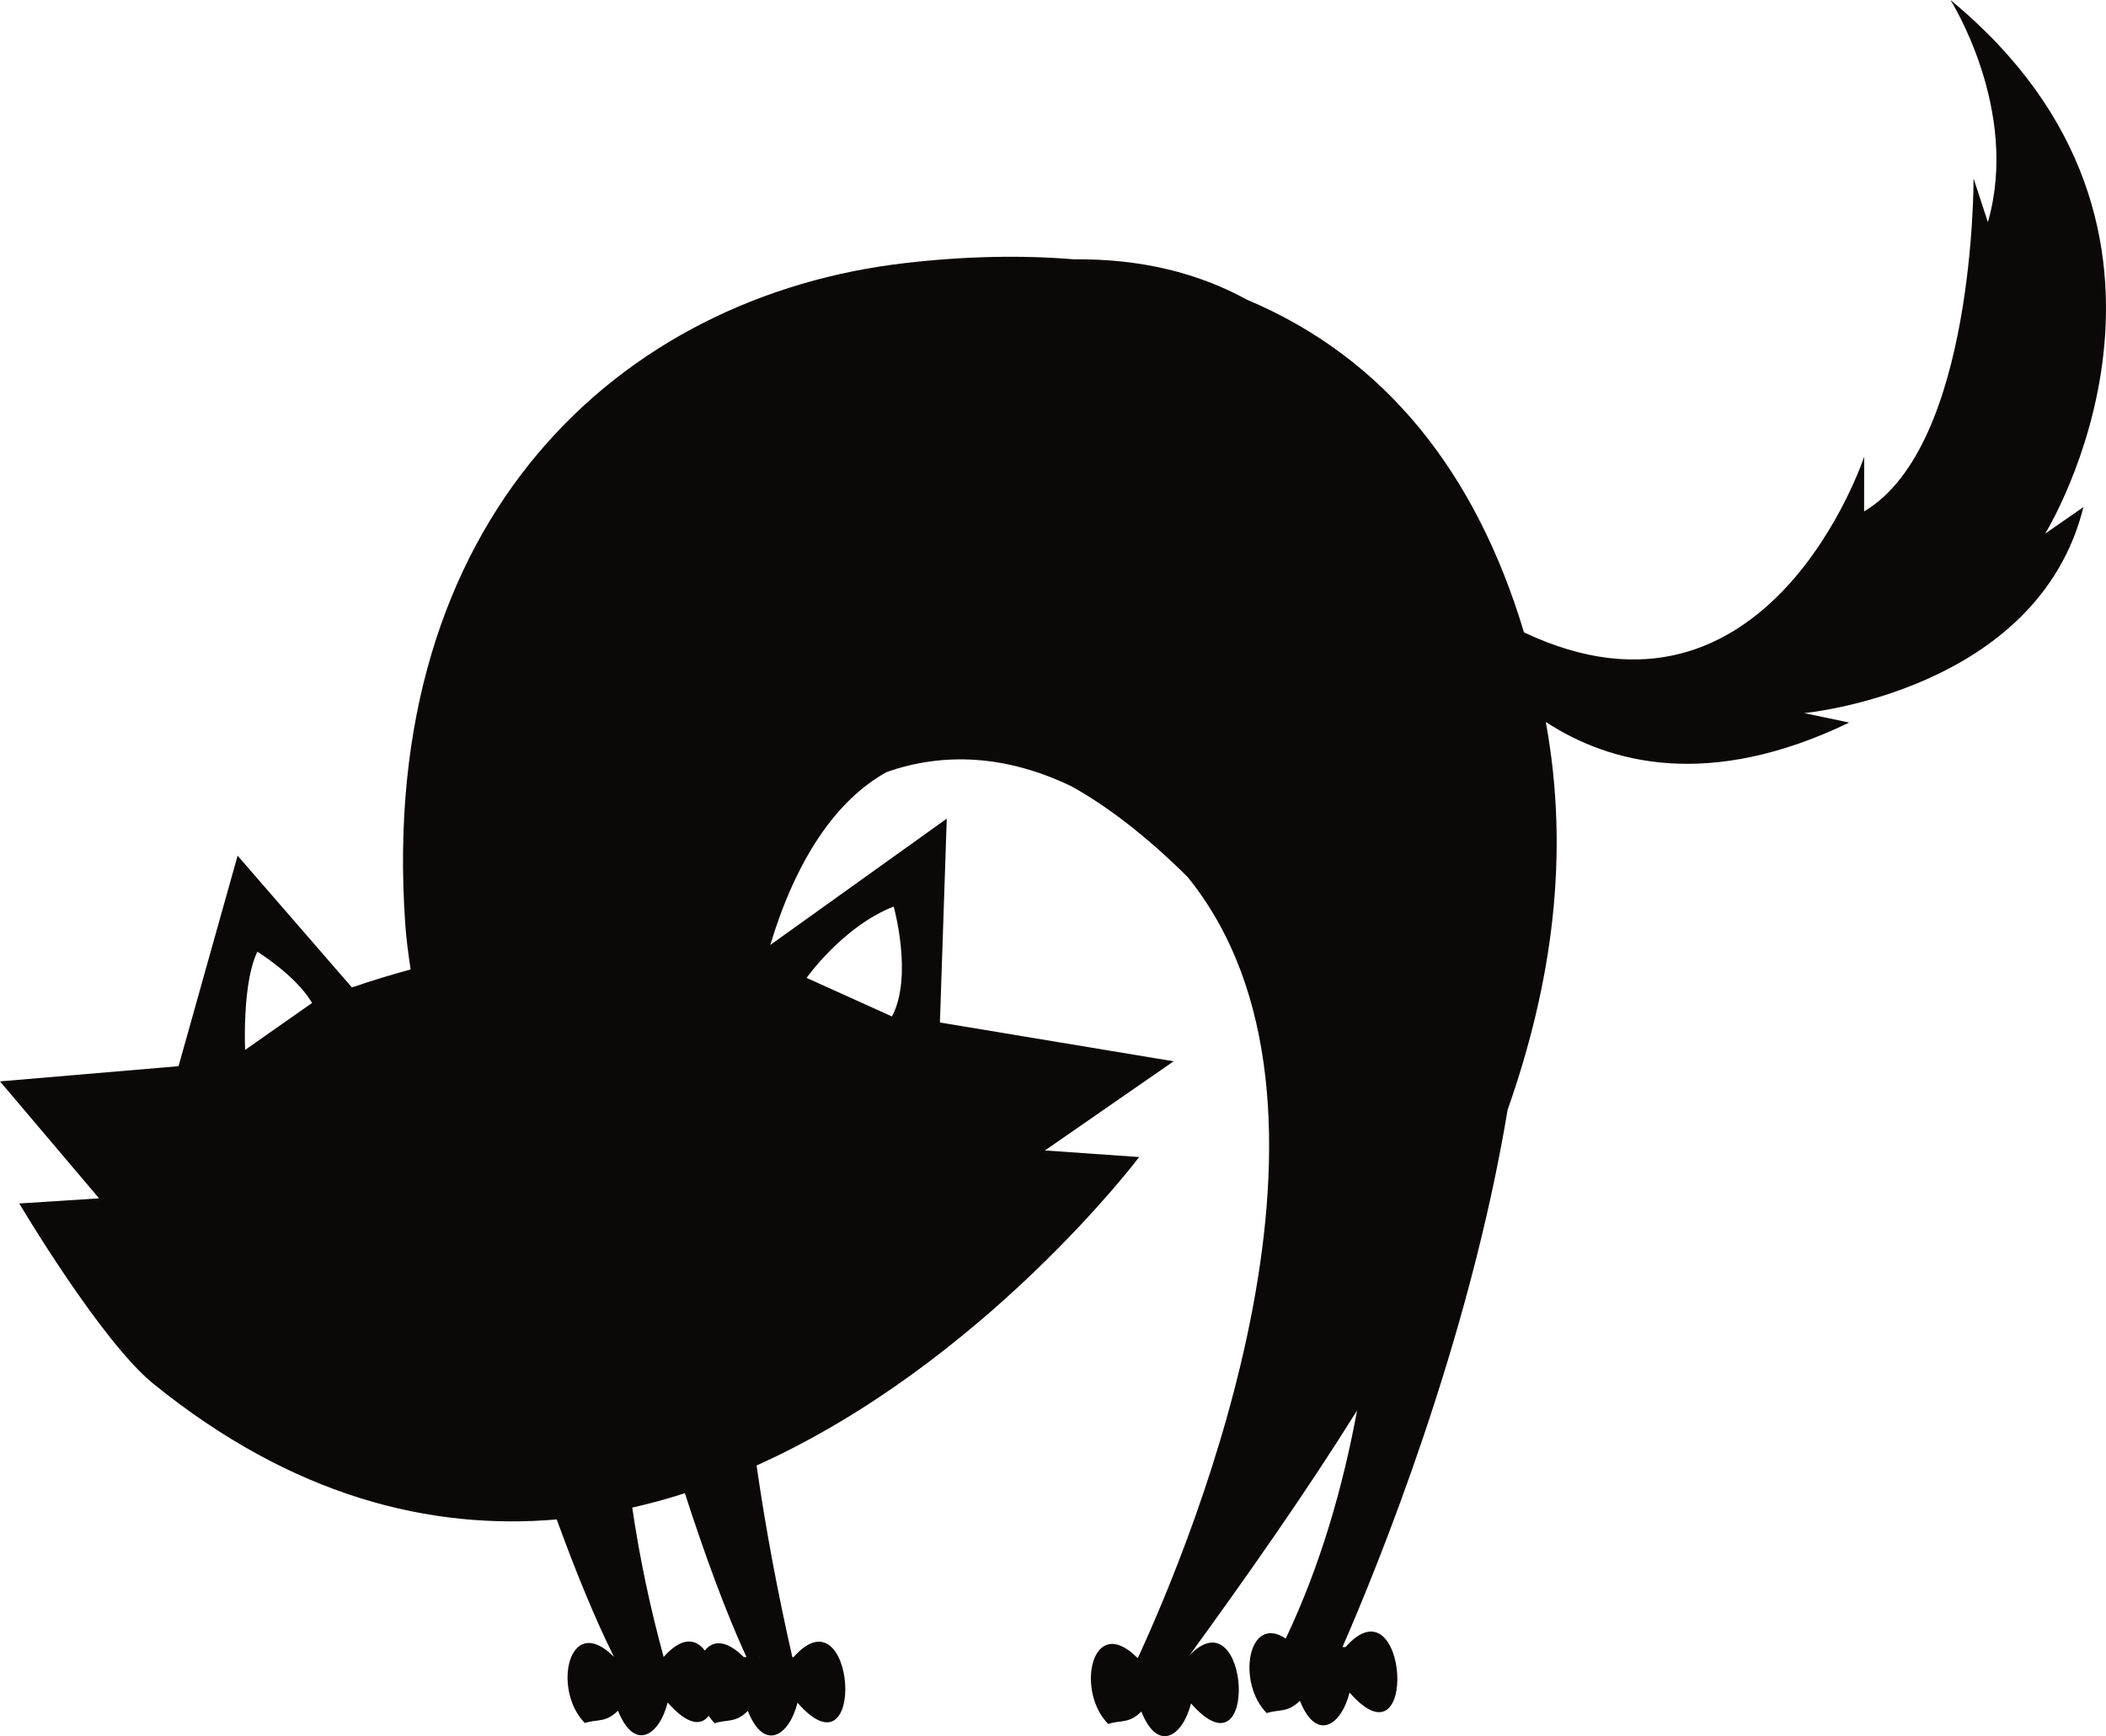 <svg version="1.1" id="图层_1" x="0px" y="0px" width="200px" height="164.899px" viewBox="0 0 200 164.899" enable-background="new 0 0 200 164.899" xml:space="preserve" xmlns="http://www.w3.org/2000/svg" xmlns:xlink="http://www.w3.org/1999/xlink" xmlns:xml="http://www.w3.org/XML/1998/namespace">
  <path fill="#0C0807" d="M185.227,0c0,0,6.631,10.413,3.555,21.103l-1.359-4.161c0,0,0.135,25.406-10.395,31.629l0.008-5.2
	c0,0-9.105,27.664-32.309,16.689c-4.531-15.112-13.139-26.062-26.297-31.59c-4.578-2.514-9.996-3.905-16.456-3.842
	c-4.896-0.404-10.191-0.308-15.92,0.345c-27.18,3.095-50.25,24.275-47.569,62.794c0.081,1.172,0.258,2.631,0.511,4.309
	c-1.801,0.489-3.656,1.049-5.577,1.707L22.565,81.27l-5.611,19.993L0,102.707l9.411,11.109l-7.581,0.486
	c0,0,7.746,13.079,12.729,17.12c13.267,10.751,26.337,13.921,38.312,12.89c1.799,4.949,3.637,9.436,5.437,13.051
	c-4.315-4.33-5.902,3.135-2.764,6.285c1.178-0.393,1.966,0.004,3.145-1.174c1.565,3.934,3.925,2.365,4.718-0.777
	c1.924,2.197,3.193,2.203,3.89,1.27c0.171,0.252,0.362,0.488,0.576,0.703c1.179-0.393,1.964,0.006,3.146-1.174
	c1.563,3.934,3.926,2.365,4.718-0.775c6.666,7.607,5.521-10.994-0.385-4.324h-0.104c-1.44-6.324-2.562-12.4-3.399-18.209
	c21.578-9.701,36.333-29.295,36.333-29.295l-8.947-0.627l12.22-8.467l-22.194-3.686l0.65-19.361L73.15,89.75
	c2.432-8.064,6.192-13.72,11.04-16.416c5.417-1.913,11.384-1.632,17.575,1.353c3.463,1.928,7.141,4.76,11.008,8.593
	c17.555,21.638,0.539,62.802-4.707,74.171h-0.059c-4.316-4.33-5.902,3.135-2.763,6.285c1.181-0.393,1.964,0.004,3.148-1.176
	c1.563,3.936,3.924,2.365,4.715-0.775c6.568,7.494,5.553-10.424-0.127-4.59c5.598-7.713,11.037-15.447,15.898-23.235
	c-1.379,7.45-3.535,14.851-6.777,21.663c-3.57-2.381-4.693,4.18-1.803,7.082c1.182-0.391,1.965,0.002,3.148-1.172
	c1.564,3.932,3.926,2.365,4.717-0.779c6.666,7.613,5.521-10.994-0.383-4.322h-0.289c3.334-7.641,12.014-28.904,15.682-51.022
	c4.229-12.015,5.934-24.255,3.625-36.842c6.037,3.947,15.494,6.481,28.818,0.058l-4.283-0.898c0,0,22.184-2.042,26.523-19.567
	l-3.635,2.52C194.223,50.681,211.981,22.039,185.227,0z M23.277,99.719c0,0-0.047-1.034-0.009-2.458
	c0.055-2.111,0.3-5.084,1.175-6.871c0,0,3.541,2.184,5.104,4.72h0.001c0.029,0.048,0.063,0.097,0.092,0.146L23.277,99.719z
	 M73.994,157.394l-3.361-0.008c-1.695-1.701-2.966-1.578-3.696-0.617c-0.834-1.123-2.163-1.373-3.913,0.604
	c-1.315-4.801-2.299-9.541-2.982-14.184c1.694-0.383,3.362-0.842,4.998-1.369c1.92,5.943,3.909,11.348,5.851,15.566L73.994,157.394z
	 M84.87,86.101c0,0,1.86,6.631-0.161,10.439l-8.11-3.663C76.599,92.877,80.046,87.984,84.87,86.101z" class="color c1"/>
</svg>